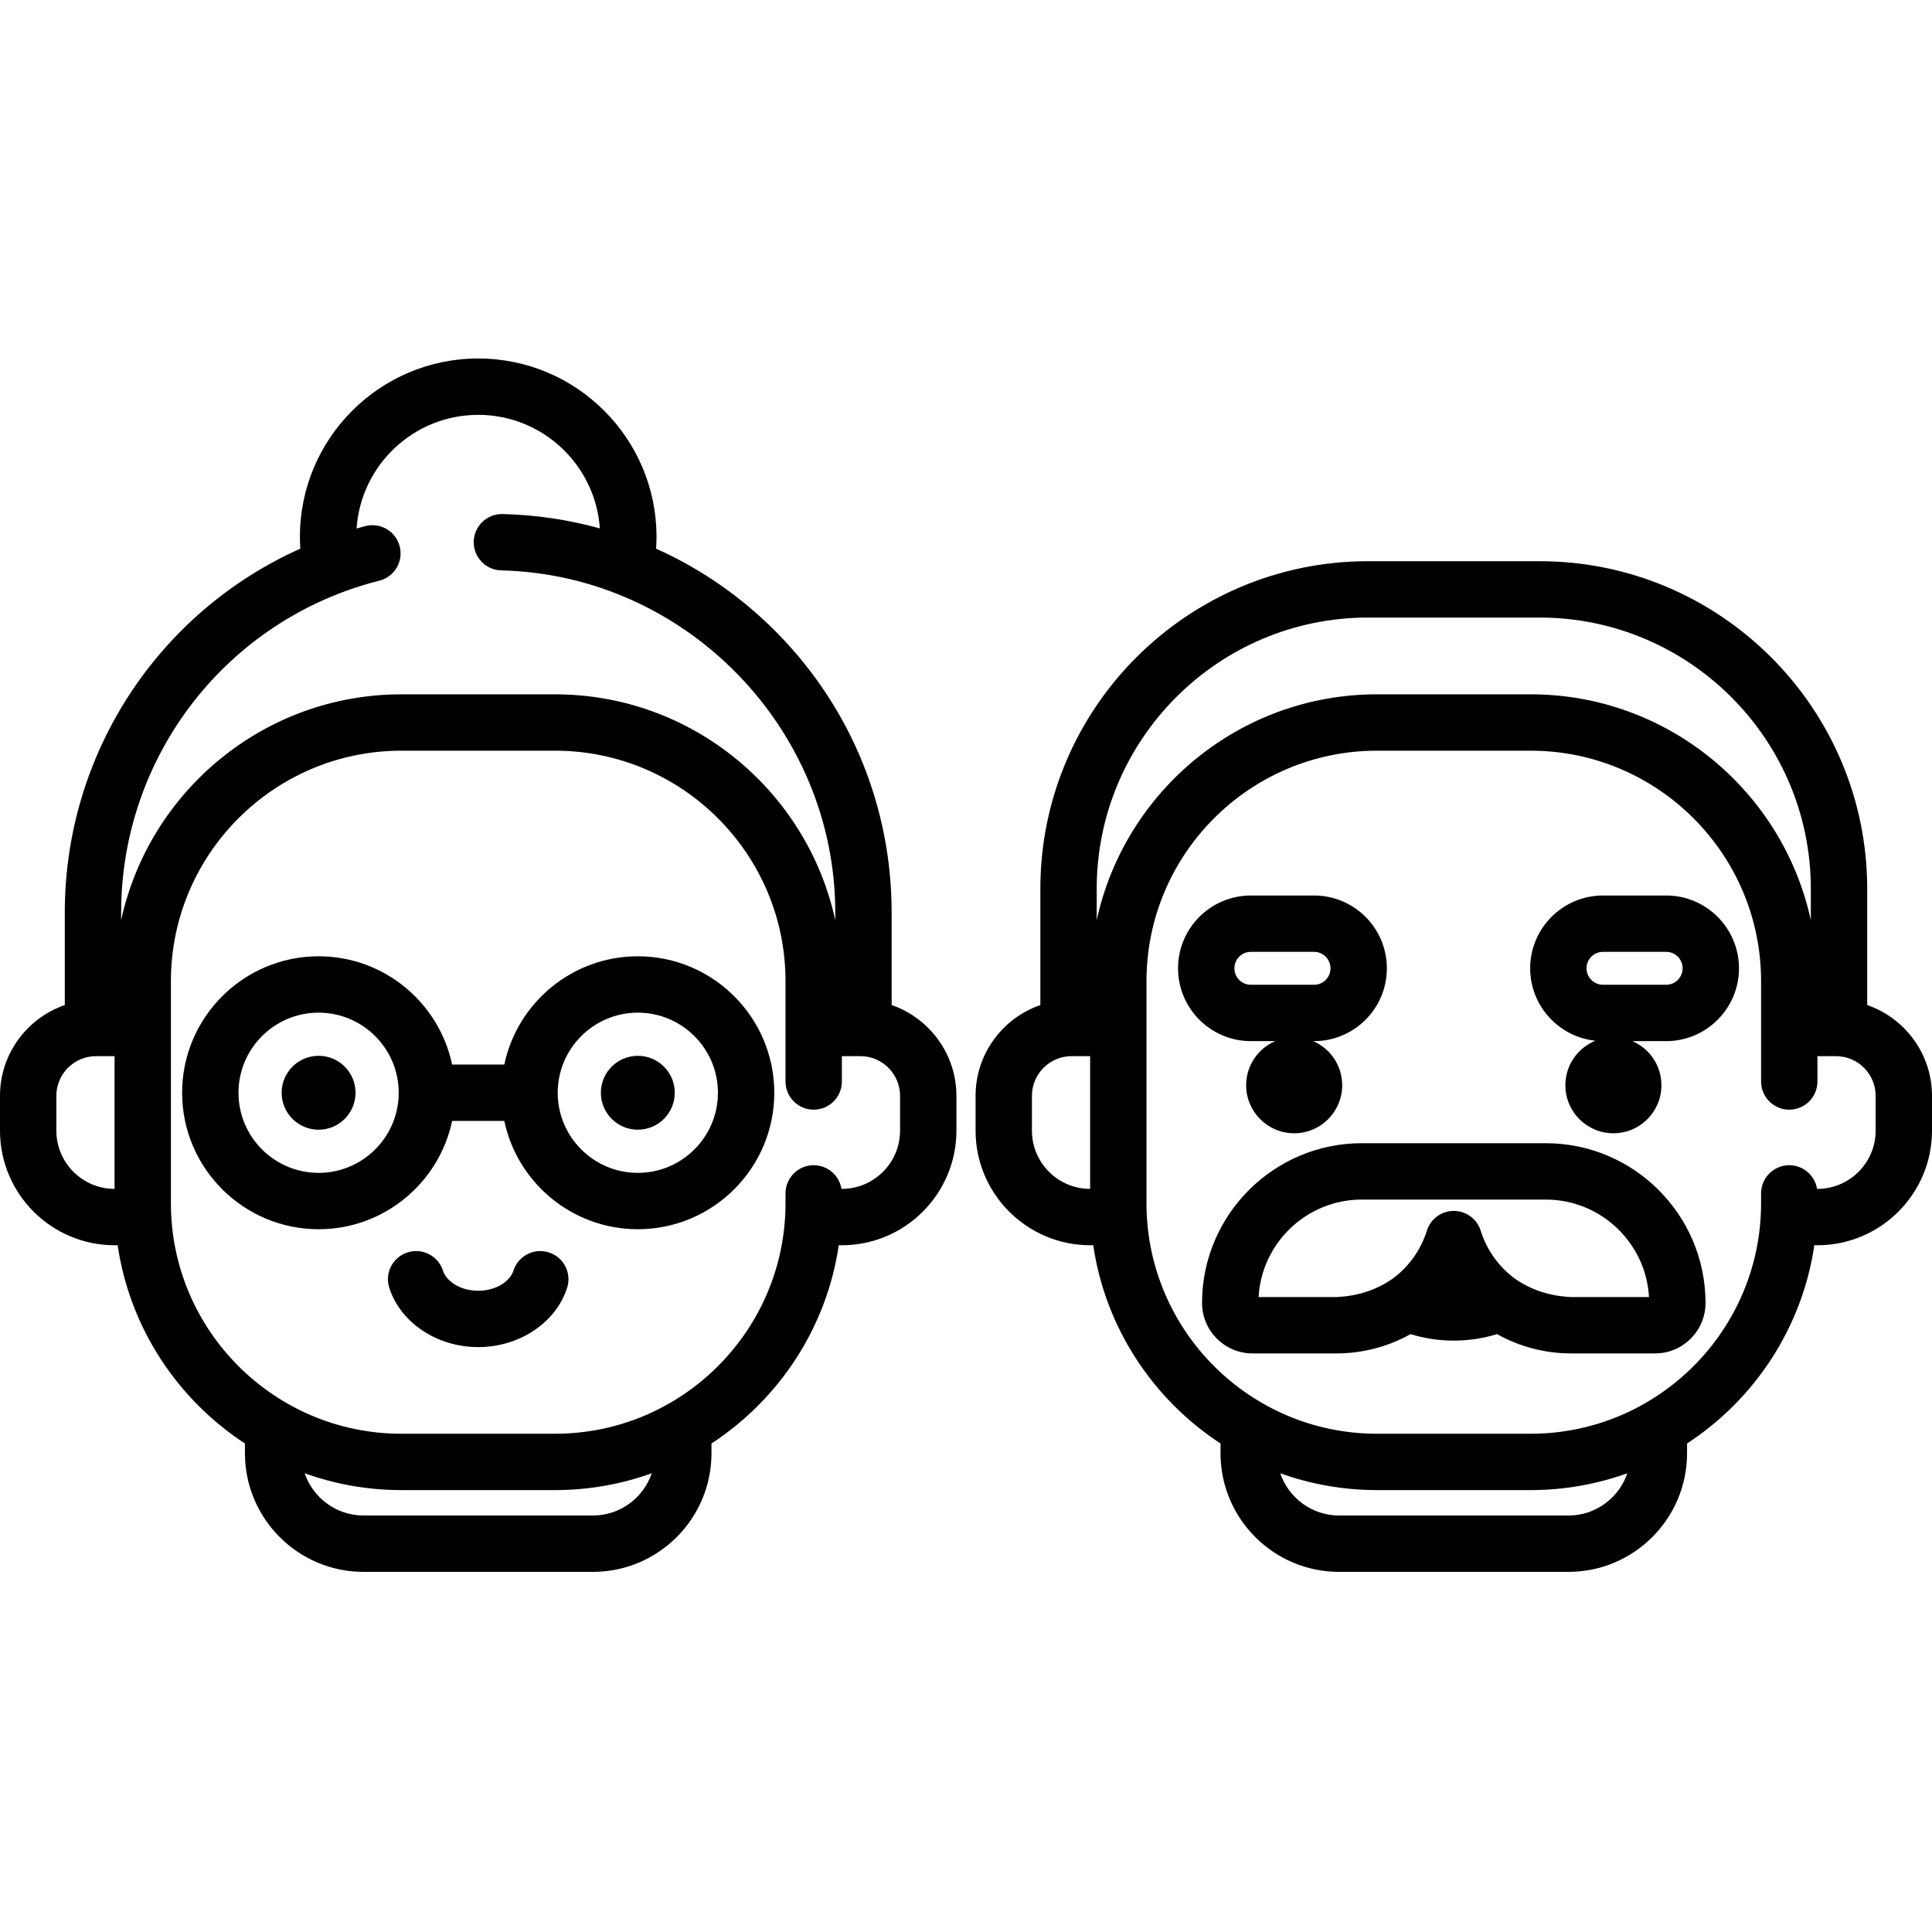 <svg height="512pt" viewBox="0 -95 512.003 512" width="512pt" xmlns="http://www.w3.org/2000/svg"><path d="m236.293 171.348v-24.512c0-27.773-10.695-54.004-30.113-73.859-9.41-9.621-20.363-17.223-32.309-22.578.07-1.047.113-2.094.113-3.145 0-26.055-21.195-47.254-47.254-47.254-26.055 0-47.254 21.199-47.254 47.254 0 1.051.047 2.098.117 3.145-37.496 16.75-62.422 54.18-62.422 96.438v24.512c-9.98 3.445-17.172 12.926-17.172 24.062v9.223c0 16.746 13.621 30.367 30.367 30.367h.812c3.234 21.965 15.902 40.887 33.734 52.539v2.594c0 17.332 14.102 31.43 31.434 31.43h60.77c17.332 0 31.434-14.098 31.434-31.43v-2.594c17.832-11.652 30.5-30.578 33.734-52.539h.812c16.742 0 30.367-13.621 30.367-30.367v-9.223c-.004-11.137-7.195-20.617-17.172-24.062zm-135.77-112.461c4-1.012 6.422-5.07 5.414-9.066-1.012-4-5.074-6.422-9.07-5.414-.797.203-1.582.434-2.371.652 1.133-16.797 15.152-30.121 32.234-30.121 17.074 0 31.086 13.305 32.238 30.09-8.312-2.301-16.957-3.594-25.781-3.801-.059 0-.117-.004-.176-.004-4.043 0-7.367 3.23-7.465 7.293-.098 4.121 3.168 7.543 7.289 7.641 48.812 1.152 88.523 41.832 88.523 90.684v2.02c-7.43-34.176-37.898-59.855-74.27-59.855h-40.719c-36.367 0-66.84 25.68-74.266 59.855v-2.02c0-41.613 28.133-77.781 68.418-87.953zm-85.59 145.746v-9.223c0-5.801 4.719-10.52 10.516-10.52h4.91v35.176c-8.508-.004-15.426-6.926-15.426-15.434zm142.184 101.996h-60.773c-7.238 0-13.391-4.695-15.605-11.199 8.012 2.879 16.641 4.461 25.633 4.461h40.719c8.992 0 17.621-1.582 25.637-4.461-2.215 6.504-8.367 11.199-15.609 11.199zm81.41-101.996c0 8.508-6.922 15.434-15.43 15.434h-.098c-.574-3.555-3.645-6.273-7.363-6.273-4.125 0-7.465 3.344-7.465 7.465v2.621c0 33.676-27.402 61.078-61.082 61.078h-40.719c-33.68 0-61.078-27.402-61.078-61.078v-58.863c0-33.68 27.398-61.078 61.078-61.078h40.719c33.68 0 61.082 27.398 61.082 61.078v26.59c0 4.125 3.34 7.469 7.465 7.469s7.469-3.344 7.469-7.469v-6.715h4.906c5.801 0 10.516 4.719 10.516 10.52zm0 0"/><path d="m494.832 171.348v-30.793c0-47.879-38.953-86.832-86.832-86.832h-45.461c-47.879 0-86.832 38.953-86.832 86.832v30.793c-9.977 3.445-17.168 12.926-17.168 24.059v9.227c0 16.742 13.621 30.367 30.367 30.367h.812c3.234 21.961 15.902 40.887 33.734 52.539v2.594c0 17.332 14.102 31.43 31.434 31.43h60.77c17.332 0 31.434-14.098 31.434-31.43v-2.594c17.832-11.652 30.496-30.578 33.73-52.539h.816c16.742 0 30.367-13.625 30.367-30.367v-9.227c-.004-11.133-7.195-20.613-17.172-24.059zm-132.293-102.691h45.457c39.648 0 71.898 32.254 71.898 71.898v8.309c-7.426-34.18-37.895-59.863-74.266-59.863h-40.723c-36.367 0-66.84 25.684-74.266 59.863v-8.309c0-39.645 32.254-71.898 71.898-71.898zm-89.066 135.977v-9.223c0-5.801 4.715-10.52 10.516-10.52h4.91v35.176c-8.508-.004-15.426-6.926-15.426-15.434zm142.184 101.996h-60.773c-7.242 0-13.395-4.695-15.609-11.199 8.016 2.879 16.641 4.461 25.637 4.461h40.719c8.992 0 17.621-1.582 25.633-4.461-2.211 6.504-8.363 11.199-15.605 11.199zm81.41-101.996c0 8.508-6.922 15.434-15.434 15.434h-.098c-.57-3.555-3.645-6.273-7.359-6.273-4.125 0-7.469 3.344-7.469 7.465v2.621c0 33.676-27.398 61.078-61.078 61.078h-40.719c-33.68 0-61.078-27.402-61.078-61.078v-58.863c0-33.68 27.398-61.078 61.078-61.078h40.719c33.68 0 61.078 27.398 61.078 61.078v26.59c0 4.125 3.344 7.469 7.469 7.469 4.121 0 7.465-3.344 7.465-7.469v-6.715h4.91c5.797 0 10.516 4.719 10.516 10.52zm0 0"/><path d="m145.469 236.906c-3.93-1.262-8.133.898-9.395 4.824-.852 2.648-4.336 5.328-9.344 5.328-5.008 0-8.492-2.68-9.344-5.328-1.262-3.926-5.473-6.082-9.395-4.824-3.926 1.262-6.086 5.469-4.82 9.395 2.969 9.242 12.656 15.695 23.559 15.695 10.902 0 20.59-6.453 23.559-15.695 1.266-3.926-.895-8.133-4.82-9.395zm0 0"/><path d="m169.031 158.426c-17.383 0-31.938 12.328-35.387 28.699h-13.824c-3.453-16.371-18.004-28.699-35.387-28.699-19.941 0-36.168 16.227-36.168 36.168s16.227 36.164 36.168 36.164c17.383 0 31.934-12.328 35.387-28.699h13.824c3.449 16.371 18.004 28.699 35.387 28.699 19.941 0 36.164-16.223 36.164-36.164s-16.223-36.168-36.164-36.168zm-84.598 57.398c-11.707 0-21.234-9.523-21.234-21.23s9.527-21.23 21.234-21.23c11.707 0 21.23 9.523 21.23 21.23s-9.523 21.23-21.23 21.23zm84.598 0c-11.707 0-21.23-9.523-21.23-21.23s9.523-21.23 21.23-21.23 21.23 9.523 21.23 21.23-9.523 21.23-21.23 21.23zm0 0"/><path d="m178.82 194.594c0 5.406-4.383 9.789-9.789 9.789-5.41 0-9.793-4.383-9.793-9.789 0-5.41 4.383-9.793 9.793-9.793 5.406 0 9.789 4.383 9.789 9.793zm0 0"/><path d="m94.223 194.594c0 5.406-4.383 9.789-9.789 9.789-5.41 0-9.793-4.383-9.793-9.789 0-5.41 4.383-9.793 9.793-9.793 5.406 0 9.789 4.383 9.789 9.793zm0 0"/><path d="m409.641 207.961h-48.742c-23.348 0-42.34 18.996-42.34 42.34 0 7.371 5.996 13.367 13.363 13.367h22.223c7.09 0 13.812-1.836 19.664-5.117 3.691 1.145 7.531 1.723 11.461 1.723 3.93 0 7.766-.578 11.461-1.723 5.852 3.281 12.574 5.117 19.664 5.117h22.223c7.367 0 13.363-5.996 13.363-13.367 0-23.344-18.992-42.34-42.34-42.34zm6.754 40.773c-5.617-.242-10.57-1.852-14.871-4.832-4.219-3.086-7.473-7.496-9.129-12.773-.98-3.113-3.863-5.227-7.125-5.227s-6.148 2.113-7.125 5.227c-1.656 5.281-4.91 9.688-9.133 12.773-4.297 2.98-9.254 4.59-14.867 4.832h-20.605c.816-14.387 12.773-25.836 27.359-25.836h48.742c14.586 0 26.547 11.449 27.363 25.836zm0 0"/><path d="m337.945 180.91c-4.531 1.949-7.703 6.449-7.703 11.691 0 7.027 5.699 12.727 12.73 12.727 7.027 0 12.727-5.695 12.727-12.727 0-5.242-3.172-9.742-7.703-11.691h.246c10.641 0 19.293-8.656 19.293-19.297s-8.652-19.297-19.293-19.297h-16.754c-10.637 0-19.293 8.656-19.293 19.297s8.656 19.297 19.293 19.297zm-10.816-19.297c0-2.406 1.957-4.363 4.363-4.363h16.746c2.406 0 4.363 1.957 4.363 4.363s-1.957 4.363-4.363 4.363h-16.75c-2.402-.004-4.359-1.961-4.359-4.363zm0 0"/><path d="m441.555 142.316h-16.746c-10.641 0-19.297 8.656-19.297 19.297 0 9.961 7.59 18.184 17.293 19.191-4.668 1.887-7.965 6.453-7.965 11.797 0 7.027 5.695 12.727 12.727 12.727s12.73-5.695 12.73-12.727c0-5.242-3.176-9.742-7.703-11.691h8.961c10.641 0 19.297-8.656 19.297-19.297s-8.656-19.297-19.297-19.297zm0 23.656h-16.746c-2.406 0-4.363-1.957-4.363-4.359 0-2.406 1.957-4.363 4.363-4.363h16.746c2.406 0 4.363 1.957 4.363 4.363 0 2.402-1.957 4.359-4.363 4.359zm0 0"/></svg>